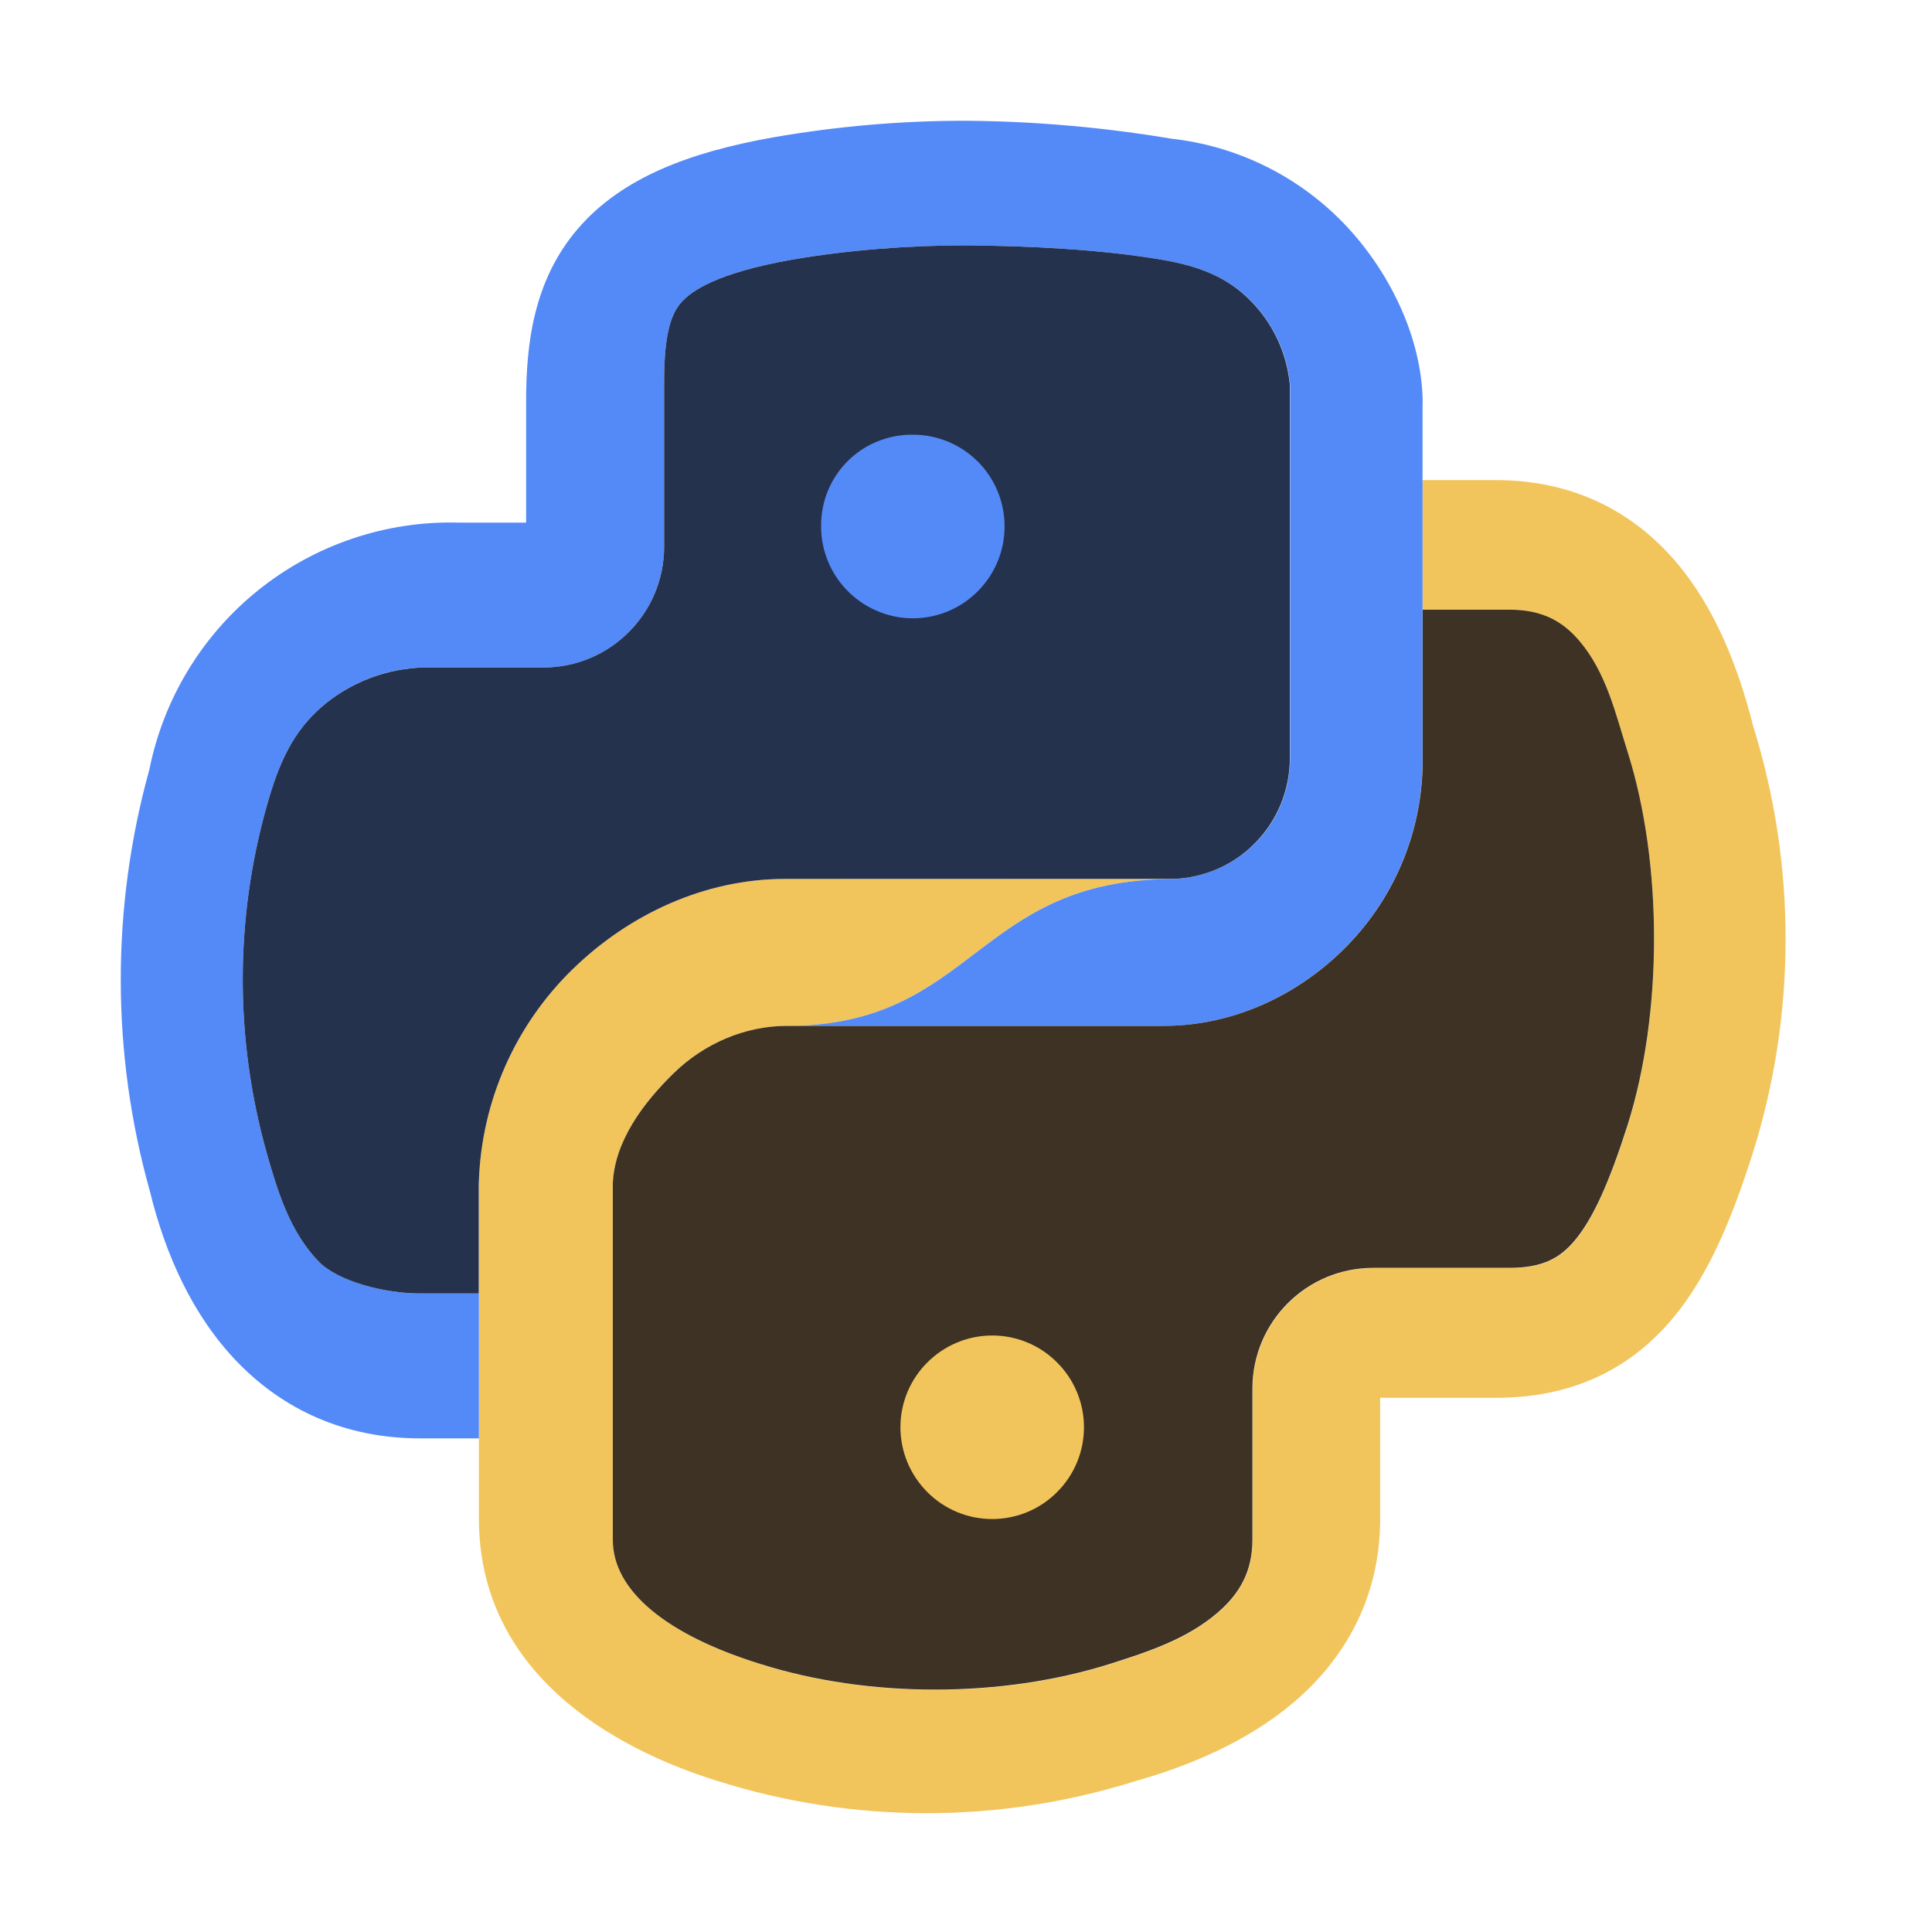 <?xml version="1.0" encoding="utf-8"?>
<!-- Generator: Adobe Illustrator 27.2.0, SVG Export Plug-In . SVG Version: 6.00 Build 0)  -->
<svg version="1.1" id="Layer_1" xmlns="http://www.w3.org/2000/svg" xmlns:xlink="http://www.w3.org/1999/xlink" x="0px" y="0px"
	 viewBox="0 0 16 16" style="enable-background:new 0 0 16 16;" xml:space="preserve">
<style type="text/css">
	.st0{fill:#F2C55C;}
	.st1{fill:#548AF7;}
	.st2{fill:#3D3223;}
	.st3{fill:#25324D;}
</style>
<path class="st0" d="M14.519,6.013c-0.122-0.481-0.312-0.978-0.643-1.364c-0.356-0.415-0.852-0.673-1.487-0.673h-0.608v1.073H12.5
	c0.27,0,0.438,0.094,0.576,0.255c0.227,0.265,0.302,0.602,0.404,0.926c0.291,0.924,0.291,2.166,0.001,3.09
	c-0.155,0.48-0.288,0.777-0.44,0.958c-0.118,0.139-0.258,0.224-0.54,0.224h-1.127c-0.552,0-1,0.447-1,1c0,0.472,0,0.988,0,1.252
	c0,0.258-0.102,0.444-0.29,0.605c-0.256,0.219-0.576,0.323-0.891,0.423c-0.895,0.283-1.997,0.284-2.892,0.001L6.296,13.78
	c-0.779-0.242-1.221-0.607-1.221-1.027V9.8C5.09,9.451,5.328,9.133,5.577,8.889c0.251-0.246,0.591-0.393,0.937-0.393
	c1.561,0,1.561-1.216,3.2-1.216L6.5,7.279c-0.66,0-1.291,0.29-1.762,0.752C4.267,8.493,3.99,9.119,3.966,9.778
	c0,0.007,0,0.015,0,0.022v0.227v0.685v1.2v0.664c0,1.275,1.103,1.902,1.972,2.172c1.127,0.357,2.336,0.357,3.463,0.003
	c0.439-0.124,0.928-0.324,1.319-0.658c0.412-0.353,0.71-0.855,0.71-1.517v-1h0.96c0.622,0,1.102-0.231,1.456-0.65
	c0.319-0.377,0.51-0.88,0.667-1.366l0.001-0.004C14.877,8.403,14.879,7.167,14.519,6.013z"/>
<path class="st1" d="M11.121,1.842c-0.378-0.388-0.879-0.633-1.417-0.693C9.145,1.055,8.578,1.005,8.01,1H8.007
	c-0.536-0.001-1.072,0.045-1.6,0.137H6.406c-0.699,0.124-1.258,0.336-1.62,0.757c-0.37,0.431-0.429,0.959-0.429,1.434v1h-0.56
	c-0.602-0.016-1.19,0.183-1.66,0.561c-0.465,0.374-0.783,0.9-0.9,1.484C0.92,7.516,0.921,8.723,1.241,9.864
	c0.128,0.525,0.353,1.029,0.721,1.412c0.384,0.399,0.897,0.636,1.516,0.636h0.488v-1.2H3.478c-0.286,0-0.678-0.099-0.84-0.267
	C2.4,10.198,2.3,9.87,2.209,9.549c-0.265-0.94-0.265-1.934,0-2.874C2.304,6.34,2.417,6.052,2.7,5.824
	c0.249-0.201,0.562-0.306,0.882-0.296c0.006,0,0.012,0,0.018,0h0.9c0.552,0,1-0.448,1-1c0-0.469,0-0.946,0-1.368
	c0-0.406,0.061-0.561,0.139-0.652C5.726,2.407,5.942,2.26,6.556,2.151c0.459-0.08,0.981-0.12,1.447-0.119
	C8.511,2.036,9.12,2.065,9.622,2.151c0.284,0.049,0.534,0.132,0.742,0.345c0.182,0.187,0.295,0.43,0.32,0.689V6.28
	c0,0.261-0.102,0.512-0.284,0.698C10.218,7.163,9.973,7.271,9.714,7.28c-1.639,0-1.639,1.216-3.2,1.216h3.122
	c0.574,0,1.119-0.253,1.52-0.664c0.401-0.411,0.625-0.963,0.625-1.536V3.344h0.001C11.782,2.795,11.498,2.229,11.121,1.842z"/>
<path class="st2" d="M13.48,6.229c-0.102-0.323-0.177-0.661-0.404-0.926c-0.138-0.16-0.306-0.254-0.576-0.254h-0.718v1.247
	c0,0.574-0.224,1.125-0.625,1.536s-0.946,0.664-1.52,0.664H8.609c0,0,0,0-0.001,0H6.515c-0.346,0-0.686,0.147-0.937,0.393
	C5.328,9.133,5.09,9.451,5.075,9.8v2.953c0,0.42,0.442,0.785,1.221,1.027l0.003,0.001c0.895,0.283,1.997,0.282,2.892-0.001
	c0.315-0.1,0.635-0.204,0.891-0.423c0.188-0.161,0.29-0.347,0.29-0.605c0-0.264,0-0.78,0-1.252c0-0.553,0.448-1,1-1h1.127
	c0.282,0,0.422-0.085,0.54-0.224c0.152-0.18,0.286-0.477,0.44-0.958C13.771,8.395,13.771,7.152,13.48,6.229z"/>
<path class="st3" d="M3.966,9.778c0.024-0.66,0.3-1.285,0.772-1.747S5.84,7.279,6.5,7.279h0.891h2.323
	c0.258-0.008,0.504-0.116,0.684-0.301c0.182-0.187,0.284-0.437,0.284-0.698V3.185c-0.025-0.259-0.138-0.503-0.32-0.689
	C10.156,2.283,9.906,2.2,9.622,2.151C9.12,2.065,8.511,2.036,8.003,2.032C7.537,2.031,7.015,2.071,6.556,2.151
	C5.942,2.26,5.726,2.407,5.639,2.508C5.561,2.599,5.5,2.755,5.5,3.16c0,0.422,0,0.899,0,1.368c0,0.552-0.448,1-1,1H3.6
	c-0.006,0-0.012,0-0.018,0C3.262,5.519,2.949,5.624,2.7,5.824C2.417,6.052,2.304,6.34,2.209,6.675c-0.265,0.94-0.265,1.934,0,2.874
	C2.3,9.87,2.4,10.198,2.637,10.445c0.162,0.169,0.555,0.267,0.84,0.267h0.488v-0.685V9.8C3.966,9.793,3.966,9.785,3.966,9.778z"/>
<path class="st0" d="M8.217,11.06c0.202,0,0.395,0.08,0.537,0.223c0.143,0.142,0.223,0.336,0.223,0.537
	c0,0.201-0.08,0.395-0.223,0.537C8.612,12.5,8.419,12.58,8.217,12.58S7.822,12.5,7.68,12.357c-0.143-0.143-0.223-0.336-0.223-0.537
	c0-0.202,0.08-0.395,0.223-0.537C7.823,11.14,8.016,11.06,8.217,11.06z"/>
<path class="st1" d="M7.55,3.6c0.151-0.002,0.299,0.041,0.425,0.123s0.225,0.2,0.284,0.339s0.075,0.292,0.047,0.44
	C8.278,4.65,8.206,4.786,8.1,4.894S7.859,5.075,7.712,5.105c-0.148,0.03-0.301,0.016-0.44-0.042
	c-0.139-0.057-0.259-0.155-0.343-0.28S6.8,4.511,6.8,4.36C6.799,4.261,6.817,4.162,6.854,4.07s0.092-0.176,0.162-0.247
	c0.07-0.071,0.153-0.127,0.245-0.165C7.353,3.62,7.451,3.6,7.55,3.6z"/>
</svg>
